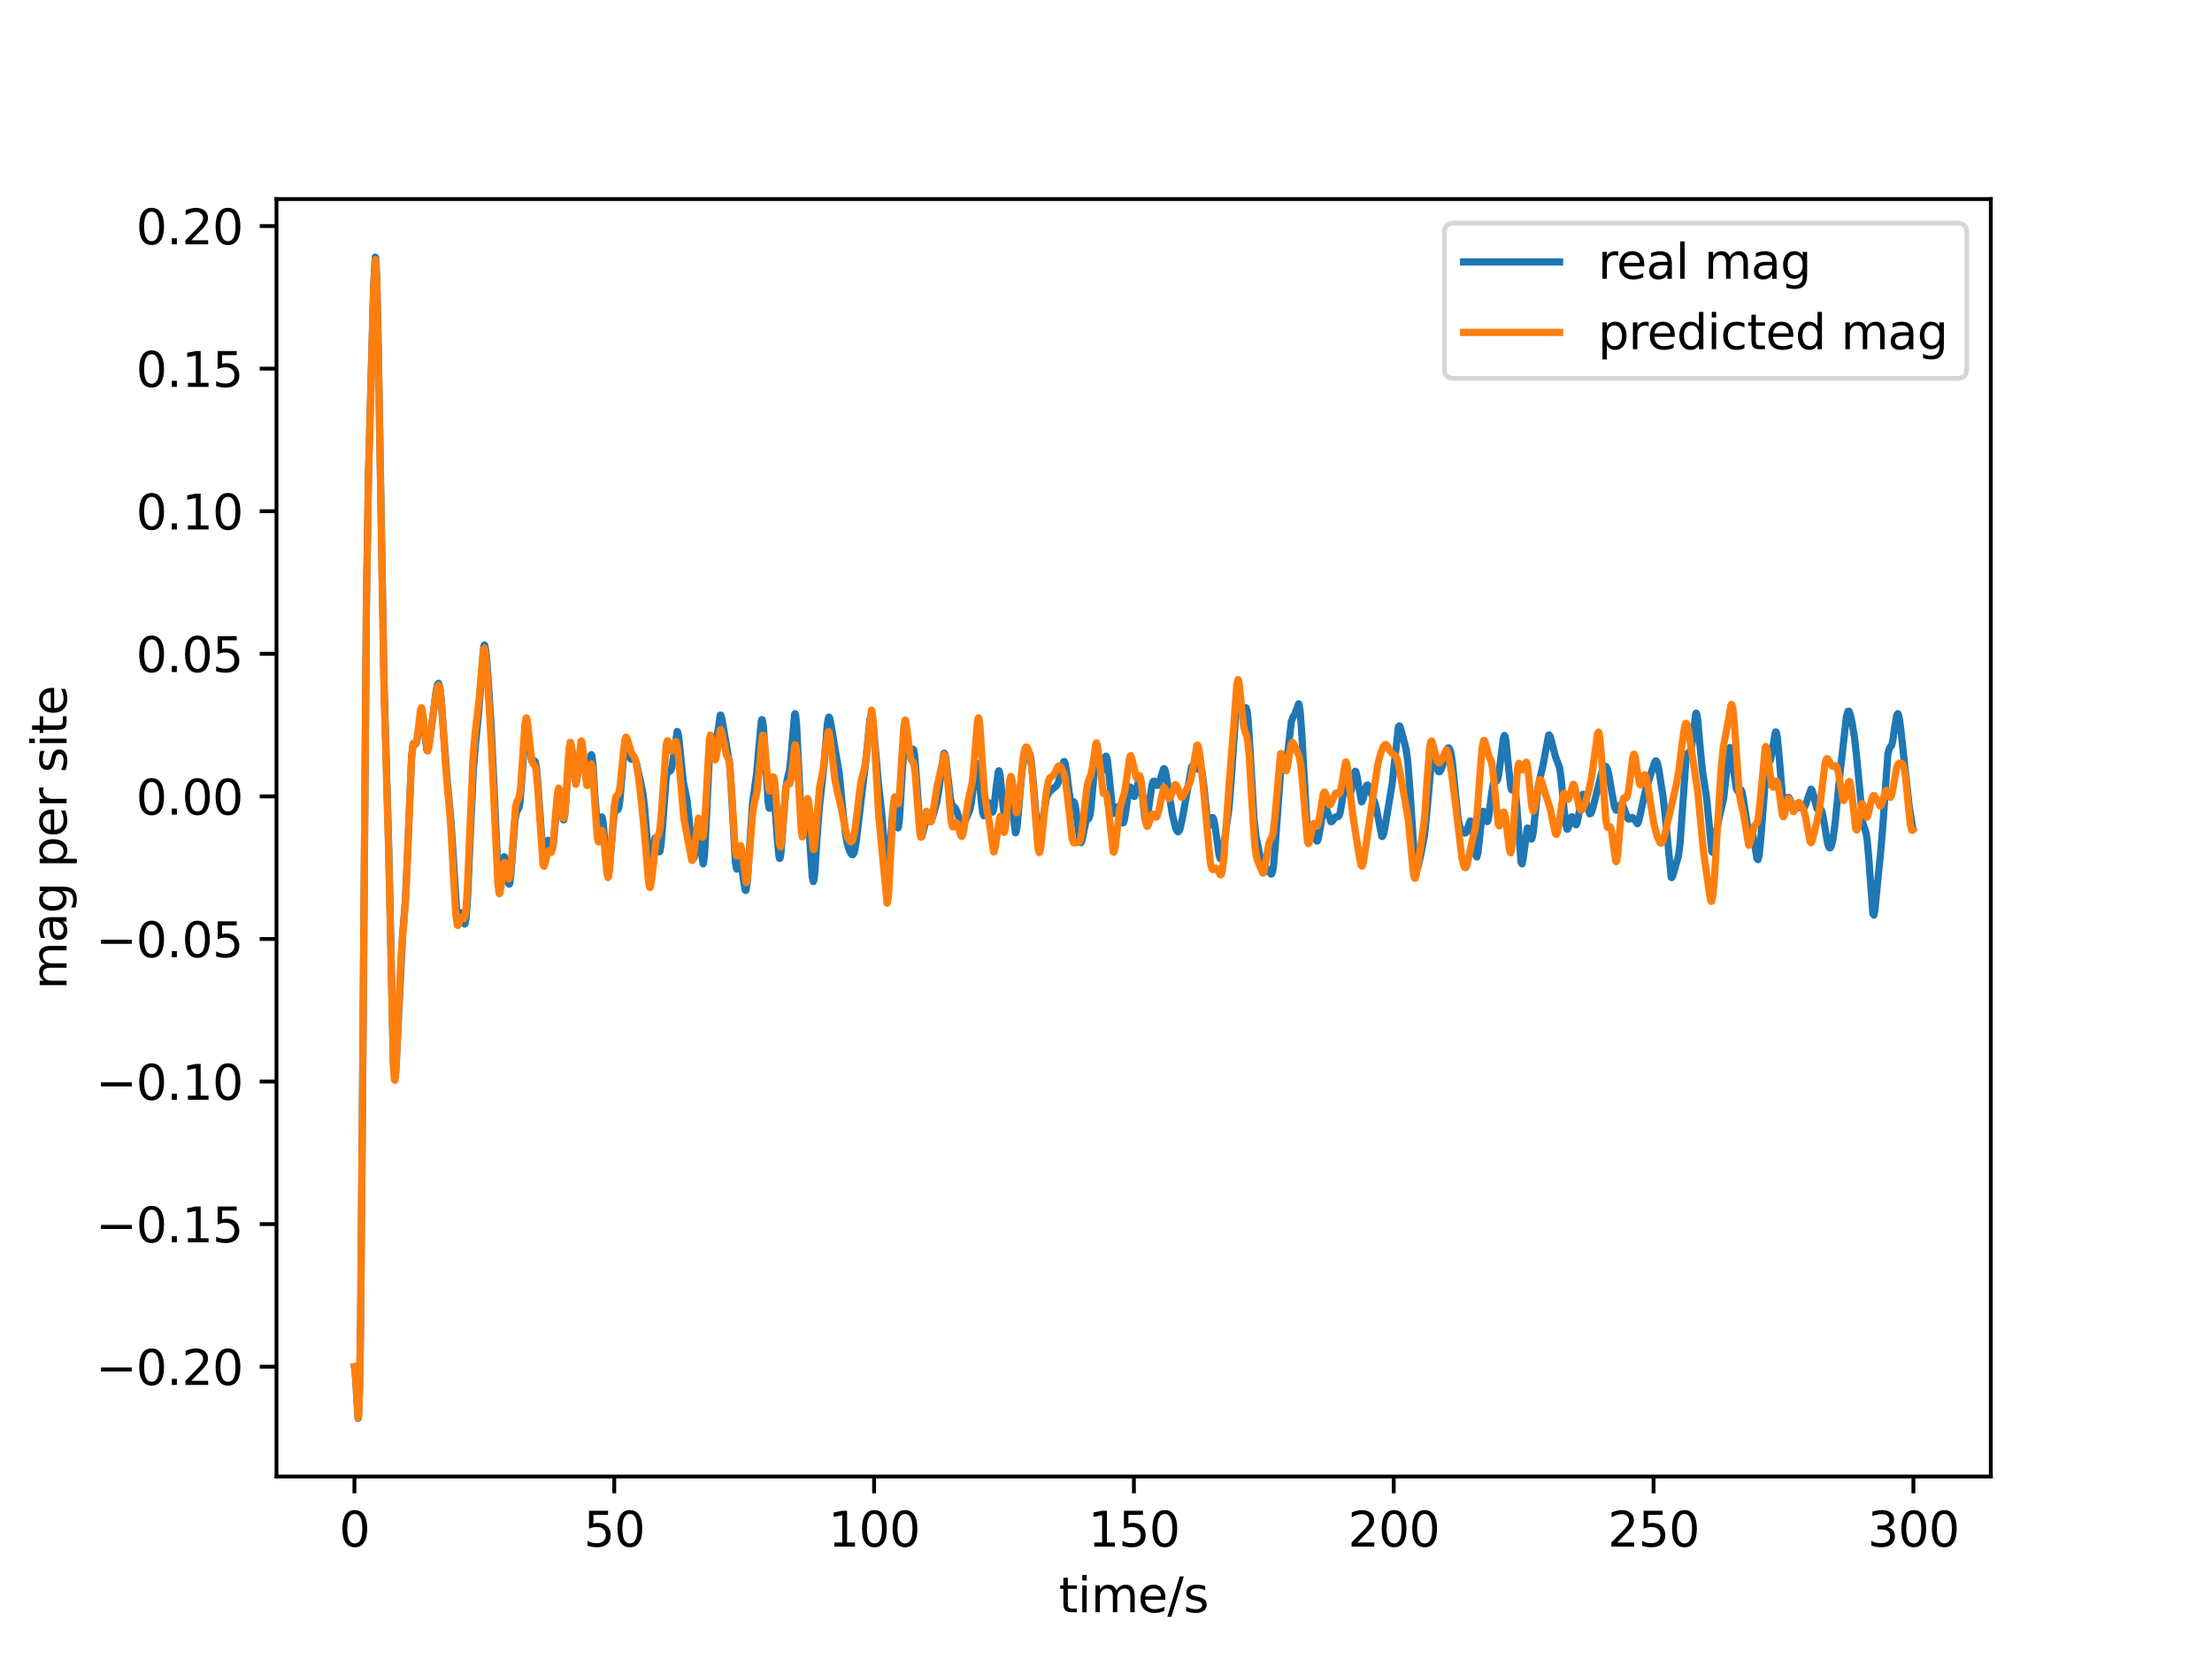 <?xml version="1.0" encoding="utf-8" standalone="no"?>
<!DOCTYPE svg PUBLIC "-//W3C//DTD SVG 1.1//EN"
  "http://www.w3.org/Graphics/SVG/1.1/DTD/svg11.dtd">
<svg xmlns:xlink="http://www.w3.org/1999/xlink" width="460.8pt" height="345.6pt" viewBox="0 0 460.8 345.6" xmlns="http://www.w3.org/2000/svg" version="1.1">
 <defs>
  <style type="text/css">*{stroke-linejoin: round; stroke-linecap: butt}</style>
 </defs>
 <g id="figure_1">
  <g id="patch_1">
   <path d="M 0 345.6 
L 460.8 345.6 
L 460.8 0 
L 0 0 
z
" style="fill: #ffffff"/>
  </g>
  <g id="axes_1">
   <g id="patch_2">
    <path d="M 57.6 307.584 
L 414.72 307.584 
L 414.72 41.472 
L 57.6 41.472 
z
" style="fill: #ffffff"/>
   </g>
   <g id="matplotlib.axis_1">
    <g id="xtick_1">
     <g id="line2d_1">
      <defs>
       <path id="m6808ffbaa9" d="M 0 0 
L 0 3.5 
" style="stroke: #000000; stroke-width: 0.8"/>
      </defs>
      <g>
       <use xlink:href="#m6808ffbaa9" x="73.833" y="307.584" style="stroke: #000000; stroke-width: 0.8"/>
      </g>
     </g>
     <g id="text_1">
      <!-- 0 -->
      <g transform="translate(70.651 322.182) scale(0.1 -0.1)">
       <defs>
        <path id="DejaVuSans-30" d="M 2034 4250 
Q 1547 4250 1301 3770 
Q 1056 3291 1056 2328 
Q 1056 1369 1301 889 
Q 1547 409 2034 409 
Q 2525 409 2770 889 
Q 3016 1369 3016 2328 
Q 3016 3291 2770 3770 
Q 2525 4250 2034 4250 
z
M 2034 4750 
Q 2819 4750 3233 4129 
Q 3647 3509 3647 2328 
Q 3647 1150 3233 529 
Q 2819 -91 2034 -91 
Q 1250 -91 836 529 
Q 422 1150 422 2328 
Q 422 3509 836 4129 
Q 1250 4750 2034 4750 
z
" transform="scale(0.016)"/>
       </defs>
       <use xlink:href="#DejaVuSans-30"/>
      </g>
     </g>
    </g>
    <g id="xtick_2">
     <g id="line2d_2">
      <g>
       <use xlink:href="#m6808ffbaa9" x="127.96" y="307.584" style="stroke: #000000; stroke-width: 0.8"/>
      </g>
     </g>
     <g id="text_2">
      <!-- 50 -->
      <g transform="translate(121.597 322.182) scale(0.1 -0.1)">
       <defs>
        <path id="DejaVuSans-35" d="M 691 4666 
L 3169 4666 
L 3169 4134 
L 1269 4134 
L 1269 2991 
Q 1406 3038 1543 3061 
Q 1681 3084 1819 3084 
Q 2600 3084 3056 2656 
Q 3513 2228 3513 1497 
Q 3513 744 3044 326 
Q 2575 -91 1722 -91 
Q 1428 -91 1123 -41 
Q 819 9 494 109 
L 494 744 
Q 775 591 1075 516 
Q 1375 441 1709 441 
Q 2250 441 2565 725 
Q 2881 1009 2881 1497 
Q 2881 1984 2565 2268 
Q 2250 2553 1709 2553 
Q 1456 2553 1204 2497 
Q 953 2441 691 2322 
L 691 4666 
z
" transform="scale(0.016)"/>
       </defs>
       <use xlink:href="#DejaVuSans-35"/>
       <use xlink:href="#DejaVuSans-30" x="63.623"/>
      </g>
     </g>
    </g>
    <g id="xtick_3">
     <g id="line2d_3">
      <g>
       <use xlink:href="#m6808ffbaa9" x="182.087" y="307.584" style="stroke: #000000; stroke-width: 0.8"/>
      </g>
     </g>
     <g id="text_3">
      <!-- 100 -->
      <g transform="translate(172.543 322.182) scale(0.1 -0.1)">
       <defs>
        <path id="DejaVuSans-31" d="M 794 531 
L 1825 531 
L 1825 4091 
L 703 3866 
L 703 4441 
L 1819 4666 
L 2450 4666 
L 2450 531 
L 3481 531 
L 3481 0 
L 794 0 
L 794 531 
z
" transform="scale(0.016)"/>
       </defs>
       <use xlink:href="#DejaVuSans-31"/>
       <use xlink:href="#DejaVuSans-30" x="63.623"/>
       <use xlink:href="#DejaVuSans-30" x="127.246"/>
      </g>
     </g>
    </g>
    <g id="xtick_4">
     <g id="line2d_4">
      <g>
       <use xlink:href="#m6808ffbaa9" x="236.214" y="307.584" style="stroke: #000000; stroke-width: 0.8"/>
      </g>
     </g>
     <g id="text_4">
      <!-- 150 -->
      <g transform="translate(226.67 322.182) scale(0.1 -0.1)">
       <use xlink:href="#DejaVuSans-31"/>
       <use xlink:href="#DejaVuSans-35" x="63.623"/>
       <use xlink:href="#DejaVuSans-30" x="127.246"/>
      </g>
     </g>
    </g>
    <g id="xtick_5">
     <g id="line2d_5">
      <g>
       <use xlink:href="#m6808ffbaa9" x="290.341" y="307.584" style="stroke: #000000; stroke-width: 0.8"/>
      </g>
     </g>
     <g id="text_5">
      <!-- 200 -->
      <g transform="translate(280.798 322.182) scale(0.1 -0.1)">
       <defs>
        <path id="DejaVuSans-32" d="M 1228 531 
L 3431 531 
L 3431 0 
L 469 0 
L 469 531 
Q 828 903 1448 1529 
Q 2069 2156 2228 2338 
Q 2531 2678 2651 2914 
Q 2772 3150 2772 3378 
Q 2772 3750 2511 3984 
Q 2250 4219 1831 4219 
Q 1534 4219 1204 4116 
Q 875 4013 500 3803 
L 500 4441 
Q 881 4594 1212 4672 
Q 1544 4750 1819 4750 
Q 2544 4750 2975 4387 
Q 3406 4025 3406 3419 
Q 3406 3131 3298 2873 
Q 3191 2616 2906 2266 
Q 2828 2175 2409 1742 
Q 1991 1309 1228 531 
z
" transform="scale(0.016)"/>
       </defs>
       <use xlink:href="#DejaVuSans-32"/>
       <use xlink:href="#DejaVuSans-30" x="63.623"/>
       <use xlink:href="#DejaVuSans-30" x="127.246"/>
      </g>
     </g>
    </g>
    <g id="xtick_6">
     <g id="line2d_6">
      <g>
       <use xlink:href="#m6808ffbaa9" x="344.468" y="307.584" style="stroke: #000000; stroke-width: 0.8"/>
      </g>
     </g>
     <g id="text_6">
      <!-- 250 -->
      <g transform="translate(334.925 322.182) scale(0.1 -0.1)">
       <use xlink:href="#DejaVuSans-32"/>
       <use xlink:href="#DejaVuSans-35" x="63.623"/>
       <use xlink:href="#DejaVuSans-30" x="127.246"/>
      </g>
     </g>
    </g>
    <g id="xtick_7">
     <g id="line2d_7">
      <g>
       <use xlink:href="#m6808ffbaa9" x="398.596" y="307.584" style="stroke: #000000; stroke-width: 0.8"/>
      </g>
     </g>
     <g id="text_7">
      <!-- 300 -->
      <g transform="translate(389.052 322.182) scale(0.1 -0.1)">
       <defs>
        <path id="DejaVuSans-33" d="M 2597 2516 
Q 3050 2419 3304 2112 
Q 3559 1806 3559 1356 
Q 3559 666 3084 287 
Q 2609 -91 1734 -91 
Q 1441 -91 1130 -33 
Q 819 25 488 141 
L 488 750 
Q 750 597 1062 519 
Q 1375 441 1716 441 
Q 2309 441 2620 675 
Q 2931 909 2931 1356 
Q 2931 1769 2642 2001 
Q 2353 2234 1838 2234 
L 1294 2234 
L 1294 2753 
L 1863 2753 
Q 2328 2753 2575 2939 
Q 2822 3125 2822 3475 
Q 2822 3834 2567 4026 
Q 2313 4219 1838 4219 
Q 1578 4219 1281 4162 
Q 984 4106 628 3988 
L 628 4550 
Q 988 4650 1302 4700 
Q 1616 4750 1894 4750 
Q 2613 4750 3031 4423 
Q 3450 4097 3450 3541 
Q 3450 3153 3228 2886 
Q 3006 2619 2597 2516 
z
" transform="scale(0.016)"/>
       </defs>
       <use xlink:href="#DejaVuSans-33"/>
       <use xlink:href="#DejaVuSans-30" x="63.623"/>
       <use xlink:href="#DejaVuSans-30" x="127.246"/>
      </g>
     </g>
    </g>
    <g id="text_8">
     <!-- time/s -->
     <g transform="translate(220.575 335.861) scale(0.1 -0.1)">
      <defs>
       <path id="DejaVuSans-74" d="M 1172 4494 
L 1172 3500 
L 2356 3500 
L 2356 3053 
L 1172 3053 
L 1172 1153 
Q 1172 725 1289 603 
Q 1406 481 1766 481 
L 2356 481 
L 2356 0 
L 1766 0 
Q 1100 0 847 248 
Q 594 497 594 1153 
L 594 3053 
L 172 3053 
L 172 3500 
L 594 3500 
L 594 4494 
L 1172 4494 
z
" transform="scale(0.016)"/>
       <path id="DejaVuSans-69" d="M 603 3500 
L 1178 3500 
L 1178 0 
L 603 0 
L 603 3500 
z
M 603 4863 
L 1178 4863 
L 1178 4134 
L 603 4134 
L 603 4863 
z
" transform="scale(0.016)"/>
       <path id="DejaVuSans-6d" d="M 3328 2828 
Q 3544 3216 3844 3400 
Q 4144 3584 4550 3584 
Q 5097 3584 5394 3201 
Q 5691 2819 5691 2113 
L 5691 0 
L 5113 0 
L 5113 2094 
Q 5113 2597 4934 2840 
Q 4756 3084 4391 3084 
Q 3944 3084 3684 2787 
Q 3425 2491 3425 1978 
L 3425 0 
L 2847 0 
L 2847 2094 
Q 2847 2600 2669 2842 
Q 2491 3084 2119 3084 
Q 1678 3084 1418 2786 
Q 1159 2488 1159 1978 
L 1159 0 
L 581 0 
L 581 3500 
L 1159 3500 
L 1159 2956 
Q 1356 3278 1631 3431 
Q 1906 3584 2284 3584 
Q 2666 3584 2933 3390 
Q 3200 3197 3328 2828 
z
" transform="scale(0.016)"/>
       <path id="DejaVuSans-65" d="M 3597 1894 
L 3597 1613 
L 953 1613 
Q 991 1019 1311 708 
Q 1631 397 2203 397 
Q 2534 397 2845 478 
Q 3156 559 3463 722 
L 3463 178 
Q 3153 47 2828 -22 
Q 2503 -91 2169 -91 
Q 1331 -91 842 396 
Q 353 884 353 1716 
Q 353 2575 817 3079 
Q 1281 3584 2069 3584 
Q 2775 3584 3186 3129 
Q 3597 2675 3597 1894 
z
M 3022 2063 
Q 3016 2534 2758 2815 
Q 2500 3097 2075 3097 
Q 1594 3097 1305 2825 
Q 1016 2553 972 2059 
L 3022 2063 
z
" transform="scale(0.016)"/>
       <path id="DejaVuSans-2f" d="M 1625 4666 
L 2156 4666 
L 531 -594 
L 0 -594 
L 1625 4666 
z
" transform="scale(0.016)"/>
       <path id="DejaVuSans-73" d="M 2834 3397 
L 2834 2853 
Q 2591 2978 2328 3040 
Q 2066 3103 1784 3103 
Q 1356 3103 1142 2972 
Q 928 2841 928 2578 
Q 928 2378 1081 2264 
Q 1234 2150 1697 2047 
L 1894 2003 
Q 2506 1872 2764 1633 
Q 3022 1394 3022 966 
Q 3022 478 2636 193 
Q 2250 -91 1575 -91 
Q 1294 -91 989 -36 
Q 684 19 347 128 
L 347 722 
Q 666 556 975 473 
Q 1284 391 1588 391 
Q 1994 391 2212 530 
Q 2431 669 2431 922 
Q 2431 1156 2273 1281 
Q 2116 1406 1581 1522 
L 1381 1569 
Q 847 1681 609 1914 
Q 372 2147 372 2553 
Q 372 3047 722 3315 
Q 1072 3584 1716 3584 
Q 2034 3584 2315 3537 
Q 2597 3491 2834 3397 
z
" transform="scale(0.016)"/>
      </defs>
      <use xlink:href="#DejaVuSans-74"/>
      <use xlink:href="#DejaVuSans-69" x="39.209"/>
      <use xlink:href="#DejaVuSans-6d" x="66.992"/>
      <use xlink:href="#DejaVuSans-65" x="164.404"/>
      <use xlink:href="#DejaVuSans-2f" x="225.928"/>
      <use xlink:href="#DejaVuSans-73" x="259.619"/>
     </g>
    </g>
   </g>
   <g id="matplotlib.axis_2">
    <g id="ytick_1">
     <g id="line2d_8">
      <defs>
       <path id="m3c65b9a698" d="M 0 0 
L -3.5 0 
" style="stroke: #000000; stroke-width: 0.8"/>
      </defs>
      <g>
       <use xlink:href="#m3c65b9a698" x="57.6" y="284.705" style="stroke: #000000; stroke-width: 0.8"/>
      </g>
     </g>
     <g id="text_9">
      <!-- −0.20 -->
      <g transform="translate(19.955 288.504) scale(0.1 -0.1)">
       <defs>
        <path id="DejaVuSans-2212" d="M 678 2272 
L 4684 2272 
L 4684 1741 
L 678 1741 
L 678 2272 
z
" transform="scale(0.016)"/>
        <path id="DejaVuSans-2e" d="M 684 794 
L 1344 794 
L 1344 0 
L 684 0 
L 684 794 
z
" transform="scale(0.016)"/>
       </defs>
       <use xlink:href="#DejaVuSans-2212"/>
       <use xlink:href="#DejaVuSans-30" x="83.789"/>
       <use xlink:href="#DejaVuSans-2e" x="147.412"/>
       <use xlink:href="#DejaVuSans-32" x="179.199"/>
       <use xlink:href="#DejaVuSans-30" x="242.822"/>
      </g>
     </g>
    </g>
    <g id="ytick_2">
     <g id="line2d_9">
      <g>
       <use xlink:href="#m3c65b9a698" x="57.6" y="255.004" style="stroke: #000000; stroke-width: 0.8"/>
      </g>
     </g>
     <g id="text_10">
      <!-- −0.15 -->
      <g transform="translate(19.955 258.803) scale(0.1 -0.1)">
       <use xlink:href="#DejaVuSans-2212"/>
       <use xlink:href="#DejaVuSans-30" x="83.789"/>
       <use xlink:href="#DejaVuSans-2e" x="147.412"/>
       <use xlink:href="#DejaVuSans-31" x="179.199"/>
       <use xlink:href="#DejaVuSans-35" x="242.822"/>
      </g>
     </g>
    </g>
    <g id="ytick_3">
     <g id="line2d_10">
      <g>
       <use xlink:href="#m3c65b9a698" x="57.6" y="225.303" style="stroke: #000000; stroke-width: 0.8"/>
      </g>
     </g>
     <g id="text_11">
      <!-- −0.10 -->
      <g transform="translate(19.955 229.102) scale(0.1 -0.1)">
       <use xlink:href="#DejaVuSans-2212"/>
       <use xlink:href="#DejaVuSans-30" x="83.789"/>
       <use xlink:href="#DejaVuSans-2e" x="147.412"/>
       <use xlink:href="#DejaVuSans-31" x="179.199"/>
       <use xlink:href="#DejaVuSans-30" x="242.822"/>
      </g>
     </g>
    </g>
    <g id="ytick_4">
     <g id="line2d_11">
      <g>
       <use xlink:href="#m3c65b9a698" x="57.6" y="195.602" style="stroke: #000000; stroke-width: 0.8"/>
      </g>
     </g>
     <g id="text_12">
      <!-- −0.05 -->
      <g transform="translate(19.955 199.401) scale(0.1 -0.1)">
       <use xlink:href="#DejaVuSans-2212"/>
       <use xlink:href="#DejaVuSans-30" x="83.789"/>
       <use xlink:href="#DejaVuSans-2e" x="147.412"/>
       <use xlink:href="#DejaVuSans-30" x="179.199"/>
       <use xlink:href="#DejaVuSans-35" x="242.822"/>
      </g>
     </g>
    </g>
    <g id="ytick_5">
     <g id="line2d_12">
      <g>
       <use xlink:href="#m3c65b9a698" x="57.6" y="165.901" style="stroke: #000000; stroke-width: 0.8"/>
      </g>
     </g>
     <g id="text_13">
      <!-- 0.00 -->
      <g transform="translate(28.334 169.7) scale(0.1 -0.1)">
       <use xlink:href="#DejaVuSans-30"/>
       <use xlink:href="#DejaVuSans-2e" x="63.623"/>
       <use xlink:href="#DejaVuSans-30" x="95.41"/>
       <use xlink:href="#DejaVuSans-30" x="159.033"/>
      </g>
     </g>
    </g>
    <g id="ytick_6">
     <g id="line2d_13">
      <g>
       <use xlink:href="#m3c65b9a698" x="57.6" y="136.2" style="stroke: #000000; stroke-width: 0.8"/>
      </g>
     </g>
     <g id="text_14">
      <!-- 0.05 -->
      <g transform="translate(28.334 139.999) scale(0.1 -0.1)">
       <use xlink:href="#DejaVuSans-30"/>
       <use xlink:href="#DejaVuSans-2e" x="63.623"/>
       <use xlink:href="#DejaVuSans-30" x="95.41"/>
       <use xlink:href="#DejaVuSans-35" x="159.033"/>
      </g>
     </g>
    </g>
    <g id="ytick_7">
     <g id="line2d_14">
      <g>
       <use xlink:href="#m3c65b9a698" x="57.6" y="106.499" style="stroke: #000000; stroke-width: 0.8"/>
      </g>
     </g>
     <g id="text_15">
      <!-- 0.10 -->
      <g transform="translate(28.334 110.298) scale(0.1 -0.1)">
       <use xlink:href="#DejaVuSans-30"/>
       <use xlink:href="#DejaVuSans-2e" x="63.623"/>
       <use xlink:href="#DejaVuSans-31" x="95.41"/>
       <use xlink:href="#DejaVuSans-30" x="159.033"/>
      </g>
     </g>
    </g>
    <g id="ytick_8">
     <g id="line2d_15">
      <g>
       <use xlink:href="#m3c65b9a698" x="57.6" y="76.798" style="stroke: #000000; stroke-width: 0.8"/>
      </g>
     </g>
     <g id="text_16">
      <!-- 0.15 -->
      <g transform="translate(28.334 80.597) scale(0.1 -0.1)">
       <use xlink:href="#DejaVuSans-30"/>
       <use xlink:href="#DejaVuSans-2e" x="63.623"/>
       <use xlink:href="#DejaVuSans-31" x="95.41"/>
       <use xlink:href="#DejaVuSans-35" x="159.033"/>
      </g>
     </g>
    </g>
    <g id="ytick_9">
     <g id="line2d_16">
      <g>
       <use xlink:href="#m3c65b9a698" x="57.6" y="47.097" style="stroke: #000000; stroke-width: 0.8"/>
      </g>
     </g>
     <g id="text_17">
      <!-- 0.20 -->
      <g transform="translate(28.334 50.897) scale(0.1 -0.1)">
       <use xlink:href="#DejaVuSans-30"/>
       <use xlink:href="#DejaVuSans-2e" x="63.623"/>
       <use xlink:href="#DejaVuSans-32" x="95.41"/>
       <use xlink:href="#DejaVuSans-30" x="159.033"/>
      </g>
     </g>
    </g>
    <g id="text_18">
     <!-- mag per site -->
     <g transform="translate(13.875 206.151) rotate(-90) scale(0.1 -0.1)">
      <defs>
       <path id="DejaVuSans-61" d="M 2194 1759 
Q 1497 1759 1228 1600 
Q 959 1441 959 1056 
Q 959 750 1161 570 
Q 1363 391 1709 391 
Q 2188 391 2477 730 
Q 2766 1069 2766 1631 
L 2766 1759 
L 2194 1759 
z
M 3341 1997 
L 3341 0 
L 2766 0 
L 2766 531 
Q 2569 213 2275 61 
Q 1981 -91 1556 -91 
Q 1019 -91 701 211 
Q 384 513 384 1019 
Q 384 1609 779 1909 
Q 1175 2209 1959 2209 
L 2766 2209 
L 2766 2266 
Q 2766 2663 2505 2880 
Q 2244 3097 1772 3097 
Q 1472 3097 1187 3025 
Q 903 2953 641 2809 
L 641 3341 
Q 956 3463 1253 3523 
Q 1550 3584 1831 3584 
Q 2591 3584 2966 3190 
Q 3341 2797 3341 1997 
z
" transform="scale(0.016)"/>
       <path id="DejaVuSans-67" d="M 2906 1791 
Q 2906 2416 2648 2759 
Q 2391 3103 1925 3103 
Q 1463 3103 1205 2759 
Q 947 2416 947 1791 
Q 947 1169 1205 825 
Q 1463 481 1925 481 
Q 2391 481 2648 825 
Q 2906 1169 2906 1791 
z
M 3481 434 
Q 3481 -459 3084 -895 
Q 2688 -1331 1869 -1331 
Q 1566 -1331 1297 -1286 
Q 1028 -1241 775 -1147 
L 775 -588 
Q 1028 -725 1275 -790 
Q 1522 -856 1778 -856 
Q 2344 -856 2625 -561 
Q 2906 -266 2906 331 
L 2906 616 
Q 2728 306 2450 153 
Q 2172 0 1784 0 
Q 1141 0 747 490 
Q 353 981 353 1791 
Q 353 2603 747 3093 
Q 1141 3584 1784 3584 
Q 2172 3584 2450 3431 
Q 2728 3278 2906 2969 
L 2906 3500 
L 3481 3500 
L 3481 434 
z
" transform="scale(0.016)"/>
       <path id="DejaVuSans-20" transform="scale(0.016)"/>
       <path id="DejaVuSans-70" d="M 1159 525 
L 1159 -1331 
L 581 -1331 
L 581 3500 
L 1159 3500 
L 1159 2969 
Q 1341 3281 1617 3432 
Q 1894 3584 2278 3584 
Q 2916 3584 3314 3078 
Q 3713 2572 3713 1747 
Q 3713 922 3314 415 
Q 2916 -91 2278 -91 
Q 1894 -91 1617 61 
Q 1341 213 1159 525 
z
M 3116 1747 
Q 3116 2381 2855 2742 
Q 2594 3103 2138 3103 
Q 1681 3103 1420 2742 
Q 1159 2381 1159 1747 
Q 1159 1113 1420 752 
Q 1681 391 2138 391 
Q 2594 391 2855 752 
Q 3116 1113 3116 1747 
z
" transform="scale(0.016)"/>
       <path id="DejaVuSans-72" d="M 2631 2963 
Q 2534 3019 2420 3045 
Q 2306 3072 2169 3072 
Q 1681 3072 1420 2755 
Q 1159 2438 1159 1844 
L 1159 0 
L 581 0 
L 581 3500 
L 1159 3500 
L 1159 2956 
Q 1341 3275 1631 3429 
Q 1922 3584 2338 3584 
Q 2397 3584 2469 3576 
Q 2541 3569 2628 3553 
L 2631 2963 
z
" transform="scale(0.016)"/>
      </defs>
      <use xlink:href="#DejaVuSans-6d"/>
      <use xlink:href="#DejaVuSans-61" x="97.412"/>
      <use xlink:href="#DejaVuSans-67" x="158.691"/>
      <use xlink:href="#DejaVuSans-20" x="222.168"/>
      <use xlink:href="#DejaVuSans-70" x="253.955"/>
      <use xlink:href="#DejaVuSans-65" x="317.432"/>
      <use xlink:href="#DejaVuSans-72" x="378.955"/>
      <use xlink:href="#DejaVuSans-20" x="420.068"/>
      <use xlink:href="#DejaVuSans-73" x="451.855"/>
      <use xlink:href="#DejaVuSans-69" x="503.955"/>
      <use xlink:href="#DejaVuSans-74" x="531.738"/>
      <use xlink:href="#DejaVuSans-65" x="570.947"/>
     </g>
    </g>
   </g>
   <g id="line2d_17">
    <path d="M 73.833 284.705 
L 73.941 285.145 
L 74.157 288.3 
L 74.591 295.488 
L 74.699 295.099 
L 74.915 289.013 
L 75.132 274.515 
L 75.565 223.005 
L 76.323 126.516 
L 76.756 99.089 
L 77.838 59.462 
L 78.163 53.568 
L 78.271 53.779 
L 78.488 58.048 
L 78.812 73.328 
L 80.003 142.175 
L 80.978 176.583 
L 81.952 221.172 
L 82.168 224.199 
L 82.277 224.362 
L 82.385 223.708 
L 82.601 220.397 
L 83.9 194.289 
L 84.442 187.74 
L 84.875 178.479 
L 85.741 157.526 
L 86.065 154.947 
L 86.282 154.778 
L 86.607 154.982 
L 86.715 154.811 
L 86.931 153.834 
L 87.798 148.188 
L 87.906 148.42 
L 88.122 149.737 
L 88.88 156.09 
L 89.097 156.318 
L 89.313 155.615 
L 89.746 152.515 
L 90.829 144.065 
L 91.153 142.566 
L 91.37 142.35 
L 91.586 142.985 
L 91.911 145.657 
L 92.452 153.34 
L 93.102 161.914 
L 93.968 171.346 
L 95.159 190.05 
L 95.375 190.593 
L 95.592 190.432 
L 95.917 190.111 
L 96.133 190.43 
L 96.783 192.511 
L 96.891 192.368 
L 97.107 191.11 
L 97.432 186.54 
L 97.973 173.947 
L 98.623 160.167 
L 99.056 155.066 
L 99.705 148.584 
L 100.788 134.611 
L 100.896 134.368 
L 101.005 134.478 
L 101.221 135.676 
L 101.546 139.3 
L 102.304 151.012 
L 102.845 162.365 
L 103.711 181.357 
L 103.927 183.166 
L 104.036 183.435 
L 104.144 183.323 
L 104.36 182.22 
L 104.902 178.638 
L 105.01 178.456 
L 105.118 178.559 
L 105.335 179.561 
L 105.984 184.1 
L 106.093 184.195 
L 106.201 183.94 
L 106.417 182.376 
L 106.85 176.377 
L 107.283 170.842 
L 107.608 169.102 
L 108.149 168.19 
L 108.366 166.749 
L 108.691 162.489 
L 109.448 151.329 
L 109.665 150.729 
L 109.773 151.002 
L 109.99 152.441 
L 110.747 158.47 
L 110.964 158.768 
L 111.397 158.533 
L 111.505 158.694 
L 111.722 159.693 
L 112.046 163.183 
L 113.021 177.022 
L 113.237 177.702 
L 113.346 177.627 
L 113.562 176.91 
L 113.995 175.176 
L 114.212 175.037 
L 114.428 175.502 
L 114.861 176.822 
L 114.969 176.863 
L 115.078 176.676 
L 115.294 175.523 
L 115.619 172.045 
L 116.16 165.787 
L 116.377 164.91 
L 116.485 164.987 
L 116.701 166.065 
L 117.351 170.793 
L 117.459 170.789 
L 117.676 169.572 
L 118 165.116 
L 118.65 155.61 
L 118.867 154.938 
L 118.975 155.212 
L 119.191 156.747 
L 119.841 162.588 
L 119.949 162.821 
L 120.057 162.724 
L 120.274 161.63 
L 121.032 156.041 
L 121.14 156.057 
L 121.356 156.996 
L 122.222 162.911 
L 122.331 162.674 
L 122.547 161.383 
L 123.088 157.347 
L 123.197 157.209 
L 123.305 157.467 
L 123.521 159.207 
L 123.954 165.996 
L 124.387 171.697 
L 124.604 172.554 
L 124.712 172.477 
L 124.929 171.655 
L 125.254 170.276 
L 125.362 170.169 
L 125.47 170.354 
L 125.687 171.673 
L 126.12 177.016 
L 126.553 181.448 
L 126.661 181.801 
L 126.769 181.774 
L 126.986 180.615 
L 127.419 175.35 
L 127.852 170.276 
L 128.176 168.69 
L 128.393 168.586 
L 128.718 168.675 
L 128.934 168.1 
L 129.151 166.615 
L 129.584 161.366 
L 130.017 156.336 
L 130.233 155.119 
L 130.45 154.933 
L 130.666 155.526 
L 131.316 157.953 
L 131.532 158.166 
L 131.857 158.09 
L 132.074 158.076 
L 132.29 158.291 
L 132.615 159.168 
L 133.373 162.541 
L 133.914 165.199 
L 134.239 167.779 
L 134.78 174.508 
L 135.213 179.248 
L 135.429 180.11 
L 135.538 180.064 
L 135.754 179.134 
L 136.404 174.75 
L 136.512 174.556 
L 136.62 174.609 
L 136.837 175.331 
L 137.27 177.317 
L 137.378 177.449 
L 137.486 177.303 
L 137.703 176.071 
L 138.028 172.128 
L 138.785 161.939 
L 139.11 160.523 
L 139.327 160.462 
L 139.651 160.592 
L 139.868 160.191 
L 140.084 159.125 
L 141.059 152.376 
L 141.167 152.454 
L 141.383 153.434 
L 141.816 157.719 
L 142.358 162.921 
L 142.791 165.014 
L 143.115 166.664 
L 143.44 169.561 
L 144.306 178.561 
L 144.415 178.82 
L 144.523 178.784 
L 144.739 177.951 
L 145.389 174.377 
L 145.497 174.393 
L 145.714 175.235 
L 146.471 179.965 
L 146.58 179.622 
L 146.796 177.539 
L 147.121 171.358 
L 147.77 157.566 
L 148.095 154.873 
L 148.203 154.706 
L 148.312 154.801 
L 148.853 156.01 
L 148.961 155.855 
L 149.178 154.877 
L 150.044 148.971 
L 150.152 148.972 
L 150.369 149.665 
L 151.992 159.141 
L 152.317 164.044 
L 153.183 179.461 
L 153.4 180.859 
L 153.508 181.063 
L 153.616 181.001 
L 154.266 179.569 
L 154.482 180.29 
L 154.915 183.584 
L 155.24 185.43 
L 155.348 185.515 
L 155.456 185.253 
L 155.673 183.657 
L 156.106 177.197 
L 156.755 167.463 
L 157.189 164.199 
L 157.622 161.126 
L 158.055 156.061 
L 158.596 150.244 
L 158.704 149.897 
L 158.812 149.965 
L 159.029 151.41 
L 159.354 156.332 
L 160.003 167.07 
L 160.22 168.316 
L 160.328 168.387 
L 160.544 167.71 
L 160.977 165.789 
L 161.086 165.763 
L 161.194 166.054 
L 161.41 167.64 
L 161.952 175.145 
L 162.276 178.43 
L 162.385 178.815 
L 162.493 178.78 
L 162.709 177.482 
L 163.034 173.206 
L 163.684 164.234 
L 164.009 162.291 
L 164.442 160.578 
L 164.766 157.744 
L 165.524 148.868 
L 165.632 148.663 
L 165.741 148.971 
L 165.957 151.165 
L 166.39 160.21 
L 166.931 170.756 
L 167.148 172.28 
L 167.256 172.395 
L 167.473 171.638 
L 168.014 168.858 
L 168.122 168.967 
L 168.339 170.307 
L 168.663 174.749 
L 169.205 182.692 
L 169.421 183.661 
L 169.53 183.443 
L 169.746 181.694 
L 170.287 173.286 
L 170.72 167.908 
L 171.695 159.091 
L 172.344 150.806 
L 172.561 149.569 
L 172.669 149.376 
L 172.777 149.446 
L 172.994 150.232 
L 174.834 161.148 
L 175.592 168.942 
L 176.133 173.744 
L 176.566 176.039 
L 176.999 177.331 
L 177.432 178.017 
L 177.649 178.054 
L 177.865 177.754 
L 178.082 177.016 
L 178.406 175.008 
L 180.463 157.668 
L 181.221 149.893 
L 181.437 149.059 
L 181.546 149.045 
L 181.762 149.857 
L 182.087 152.873 
L 183.061 163.902 
L 183.711 169.712 
L 184.793 183.223 
L 184.902 183.105 
L 185.118 181.503 
L 185.551 174.681 
L 185.984 168.873 
L 186.201 168.109 
L 186.309 168.307 
L 186.525 169.548 
L 186.958 172.361 
L 187.067 172.483 
L 187.175 172.214 
L 187.391 170.423 
L 187.824 163.076 
L 188.366 154.793 
L 188.582 153.784 
L 188.691 153.808 
L 188.907 154.622 
L 189.448 157.257 
L 189.557 157.368 
L 189.665 157.298 
L 190.206 156.083 
L 190.314 156.191 
L 190.531 157.273 
L 190.856 161.188 
L 191.722 173.61 
L 191.938 174.305 
L 192.046 174.232 
L 192.263 173.502 
L 192.912 170.886 
L 193.129 170.748 
L 193.454 171.01 
L 193.778 171.148 
L 193.995 170.921 
L 194.32 170.111 
L 195.186 166.967 
L 195.619 164.322 
L 196.593 157.057 
L 196.701 156.914 
L 196.81 157.011 
L 197.026 157.904 
L 197.459 161.684 
L 198 166.376 
L 198.325 167.679 
L 198.65 168.063 
L 198.975 168.3 
L 199.299 168.978 
L 200.382 172.175 
L 200.598 172.046 
L 200.923 171.351 
L 201.681 169.561 
L 202.006 168.812 
L 202.331 167.365 
L 202.764 163.861 
L 203.305 159.474 
L 203.521 159.044 
L 203.63 159.263 
L 203.846 160.556 
L 204.387 166.55 
L 204.712 169.293 
L 204.929 169.94 
L 205.037 169.902 
L 205.253 169.283 
L 205.795 167.277 
L 205.903 167.201 
L 206.011 167.283 
L 206.228 167.836 
L 206.661 169.144 
L 206.769 169.178 
L 206.877 169.005 
L 207.094 167.985 
L 207.527 163.989 
L 207.96 160.757 
L 208.068 160.565 
L 208.176 160.692 
L 208.393 161.87 
L 208.934 167.73 
L 209.259 170.1 
L 209.367 170.329 
L 209.475 170.26 
L 209.692 169.359 
L 210.233 166.053 
L 210.341 165.851 
L 210.45 165.928 
L 210.666 166.92 
L 211.532 173.487 
L 211.64 173.407 
L 211.857 172.288 
L 212.182 168.768 
L 212.939 160.156 
L 213.264 158.455 
L 213.697 157.378 
L 214.13 156.727 
L 214.347 156.699 
L 214.563 157.136 
L 214.78 158.239 
L 215.105 161.317 
L 216.187 174.182 
L 216.404 174.652 
L 216.512 174.512 
L 216.728 173.621 
L 218.027 166.082 
L 218.46 165.193 
L 219.002 164.598 
L 220.084 163.695 
L 220.409 163.142 
L 220.734 162.145 
L 221.6 158.657 
L 221.708 158.632 
L 221.925 159.158 
L 222.249 161.276 
L 222.899 166.303 
L 223.115 166.978 
L 223.332 167.1 
L 223.657 167 
L 223.873 167.353 
L 224.09 168.361 
L 224.523 171.975 
L 224.956 175.11 
L 225.172 175.537 
L 225.28 175.415 
L 225.497 174.617 
L 226.255 170.958 
L 226.471 170.702 
L 226.796 170.525 
L 227.013 169.966 
L 227.229 168.674 
L 227.662 163.923 
L 228.203 158.08 
L 228.42 157.279 
L 228.528 157.291 
L 228.745 157.979 
L 229.394 160.773 
L 229.502 160.754 
L 229.719 160.172 
L 230.368 157.512 
L 230.477 157.551 
L 230.693 158.376 
L 231.018 161.283 
L 231.776 168.809 
L 231.992 169.448 
L 232.1 169.472 
L 232.317 169.109 
L 232.75 168.112 
L 232.858 168.062 
L 233.075 168.354 
L 233.4 169.609 
L 233.833 171.29 
L 233.941 171.419 
L 234.049 171.365 
L 234.266 170.678 
L 234.59 168.453 
L 235.132 164.535 
L 235.348 163.953 
L 235.456 163.943 
L 235.673 164.383 
L 236.214 165.929 
L 236.322 165.92 
L 236.539 165.385 
L 237.405 161.753 
L 237.621 162.529 
L 237.946 165.315 
L 238.487 170.413 
L 238.704 171.19 
L 238.812 171.185 
L 239.029 170.441 
L 239.462 167.113 
L 240.003 163.395 
L 240.22 162.799 
L 240.436 162.71 
L 240.653 162.962 
L 241.086 163.607 
L 241.302 163.589 
L 241.519 163.19 
L 241.952 161.518 
L 242.385 160.17 
L 242.493 160.115 
L 242.601 160.209 
L 242.818 160.841 
L 243.251 163.422 
L 244.225 169.678 
L 244.874 172.382 
L 245.199 173.131 
L 245.416 173.283 
L 245.632 173.103 
L 245.849 172.573 
L 246.282 170.601 
L 248.23 159.769 
L 248.555 159.324 
L 248.772 159.422 
L 249.529 160.233 
L 250.179 160.091 
L 250.395 160.747 
L 250.72 163.107 
L 251.586 171.546 
L 251.803 172.054 
L 251.911 171.994 
L 252.128 171.459 
L 252.561 170.322 
L 252.669 170.317 
L 252.885 170.82 
L 253.21 172.739 
L 253.968 178.234 
L 254.184 178.848 
L 254.293 178.897 
L 254.509 178.489 
L 254.834 176.863 
L 256.025 168.32 
L 256.458 162.982 
L 257.648 145.255 
L 257.865 144.829 
L 258.081 145.406 
L 258.731 148.349 
L 258.948 148.427 
L 259.272 147.75 
L 259.489 147.4 
L 259.597 147.451 
L 259.814 148.272 
L 260.03 150.237 
L 260.463 157.193 
L 261.221 170.419 
L 261.654 174.258 
L 262.953 180.675 
L 263.278 181.572 
L 263.494 181.615 
L 264.144 181.115 
L 264.36 181.379 
L 264.793 182.083 
L 264.902 182.059 
L 265.118 181.472 
L 265.335 179.995 
L 265.659 176.091 
L 266.742 161.18 
L 266.958 160.304 
L 267.175 160.159 
L 267.608 160.376 
L 267.824 159.845 
L 268.149 157.665 
L 269.015 150.282 
L 269.34 149.431 
L 269.773 148.674 
L 270.531 146.603 
L 270.639 146.846 
L 270.855 148.242 
L 271.18 152.728 
L 272.263 171.745 
L 272.588 173.303 
L 272.804 173.353 
L 273.345 172.901 
L 273.562 173.218 
L 274.32 175.215 
L 274.428 175.176 
L 274.644 174.644 
L 274.969 172.863 
L 275.727 168.342 
L 275.943 167.968 
L 276.052 167.982 
L 276.268 168.357 
L 277.243 171.179 
L 277.459 171.166 
L 277.784 170.734 
L 278.217 170.183 
L 278.542 170.142 
L 278.758 170.126 
L 278.975 169.867 
L 279.191 169.172 
L 279.516 167.243 
L 280.165 163.283 
L 280.382 163.084 
L 280.598 163.548 
L 281.14 165.3 
L 281.248 165.333 
L 281.464 164.851 
L 281.789 163.051 
L 282.222 160.818 
L 282.33 160.662 
L 282.439 160.731 
L 282.655 161.525 
L 283.63 167.04 
L 283.738 166.985 
L 283.954 166.412 
L 284.712 163.593 
L 284.929 163.535 
L 285.145 163.871 
L 286.444 167.335 
L 286.769 168.669 
L 287.851 174.226 
L 287.96 174.26 
L 288.176 173.871 
L 288.501 172.418 
L 290.016 163.252 
L 291.316 151.415 
L 291.532 151.214 
L 291.749 151.603 
L 292.398 154.032 
L 292.939 156.179 
L 293.264 158.597 
L 293.697 164.306 
L 294.671 179.002 
L 294.996 180.794 
L 295.213 180.935 
L 295.429 180.452 
L 295.97 178.073 
L 296.728 174.176 
L 297.161 170.109 
L 298.136 159.288 
L 298.352 158.442 
L 298.569 158.314 
L 298.785 158.687 
L 299.651 160.727 
L 299.868 160.781 
L 300.084 160.576 
L 300.409 159.782 
L 301.6 155.834 
L 301.816 155.795 
L 302.033 156.119 
L 302.249 156.868 
L 302.574 158.912 
L 303.115 164.445 
L 303.765 170.648 
L 304.09 172.132 
L 304.414 172.788 
L 305.064 173.526 
L 305.28 173.546 
L 305.497 173.251 
L 305.822 172.232 
L 306.255 171.025 
L 306.363 171.039 
L 306.579 171.662 
L 306.904 173.978 
L 307.445 178.206 
L 307.662 178.542 
L 307.878 177.711 
L 308.203 174.75 
L 308.744 169.675 
L 308.961 168.997 
L 309.069 169.015 
L 309.286 169.59 
L 309.719 171.094 
L 309.827 171.164 
L 309.935 171.025 
L 310.152 170.099 
L 310.693 165.615 
L 311.018 163.534 
L 311.234 162.91 
L 311.451 162.762 
L 311.776 162.725 
L 311.992 162.331 
L 312.209 161.395 
L 312.642 158.011 
L 313.183 153.739 
L 313.399 153.206 
L 313.508 153.33 
L 313.724 154.385 
L 314.157 158.834 
L 314.698 163.888 
L 314.915 164.554 
L 315.132 164.542 
L 315.456 164.354 
L 315.565 164.55 
L 315.781 165.697 
L 316.106 169.491 
L 316.864 179.613 
L 317.08 179.967 
L 317.297 178.895 
L 318.163 172.482 
L 318.271 172.508 
L 318.487 173.12 
L 318.92 174.713 
L 319.029 174.795 
L 319.137 174.659 
L 319.353 173.692 
L 319.786 169.675 
L 320.436 163.78 
L 320.869 161.826 
L 321.41 159.566 
L 322.601 153.135 
L 322.709 153.09 
L 322.926 153.391 
L 323.251 154.557 
L 324.008 157.571 
L 324.874 159.836 
L 325.199 161.982 
L 325.74 167.713 
L 326.173 171.742 
L 326.39 172.642 
L 326.498 172.755 
L 326.606 172.664 
L 326.823 172.019 
L 327.364 170.184 
L 327.472 170.131 
L 327.689 170.424 
L 328.23 171.795 
L 328.339 171.817 
L 328.555 171.378 
L 328.88 169.641 
L 329.529 165.822 
L 329.746 165.461 
L 329.854 165.506 
L 330.071 165.98 
L 331.153 169.535 
L 331.37 169.467 
L 331.586 169.073 
L 332.019 167.573 
L 333.643 160.992 
L 334.076 159.914 
L 334.401 159.608 
L 334.617 159.739 
L 334.834 160.177 
L 335.159 161.419 
L 335.7 164.648 
L 336.349 168.16 
L 336.674 168.782 
L 336.891 168.726 
L 337.215 168.217 
L 337.648 167.581 
L 337.865 167.562 
L 338.081 167.812 
L 338.406 168.619 
L 339.056 170.429 
L 339.272 170.641 
L 339.489 170.606 
L 340.03 170.287 
L 340.246 170.446 
L 341.113 171.599 
L 341.329 171.192 
L 341.654 169.885 
L 342.736 164.874 
L 344.685 158.813 
L 344.901 158.511 
L 345.01 158.514 
L 345.226 158.873 
L 345.551 160.244 
L 346.417 165.814 
L 346.85 169.532 
L 348.149 182.751 
L 348.257 182.816 
L 348.474 182.432 
L 349.665 178.257 
L 349.989 175.683 
L 350.422 169.633 
L 351.18 158.679 
L 351.505 156.991 
L 351.721 156.81 
L 352.046 156.799 
L 352.263 156.251 
L 352.587 154.061 
L 353.237 148.754 
L 353.345 148.558 
L 353.454 148.693 
L 353.67 149.939 
L 354.103 155.007 
L 354.644 160.553 
L 355.51 166.153 
L 356.593 177.389 
L 356.701 177.522 
L 356.809 177.427 
L 357.026 176.688 
L 357.567 173.367 
L 358.108 170.441 
L 359.083 166.276 
L 359.516 162.233 
L 360.165 156.233 
L 360.382 155.707 
L 360.49 155.828 
L 360.707 156.769 
L 361.248 161.281 
L 361.681 164.104 
L 361.897 164.681 
L 362.114 164.768 
L 362.655 164.487 
L 362.872 164.909 
L 363.196 166.545 
L 364.062 172.309 
L 364.387 172.897 
L 364.82 173.034 
L 365.037 173.478 
L 365.361 175.02 
L 366.011 178.864 
L 366.228 179.072 
L 366.444 178.272 
L 366.769 175.149 
L 367.96 159.96 
L 368.284 158.991 
L 368.717 158.547 
L 368.934 157.886 
L 369.259 155.991 
L 369.8 152.669 
L 369.908 152.461 
L 370.016 152.513 
L 370.233 153.458 
L 370.558 156.789 
L 371.424 167.033 
L 371.64 167.755 
L 371.748 167.791 
L 371.965 167.406 
L 372.506 166.115 
L 372.615 166.104 
L 372.831 166.407 
L 373.697 168.526 
L 373.914 168.546 
L 374.888 168.105 
L 375.646 168.411 
L 375.862 168.218 
L 376.187 167.506 
L 377.269 164.389 
L 377.486 164.627 
L 377.811 165.732 
L 378.46 168.327 
L 378.677 168.632 
L 378.893 168.638 
L 379.218 168.535 
L 379.435 168.753 
L 379.651 169.397 
L 380.084 171.868 
L 380.734 175.747 
L 381.058 176.587 
L 381.275 176.632 
L 381.491 176.272 
L 381.816 174.967 
L 382.249 171.839 
L 383.332 160.943 
L 384.631 149.361 
L 384.955 148.198 
L 385.172 148.159 
L 385.389 148.627 
L 385.822 150.529 
L 386.363 153.931 
L 386.796 157.924 
L 388.095 171.617 
L 388.528 172.838 
L 388.744 173.549 
L 388.961 174.905 
L 389.286 178.611 
L 390.152 190.295 
L 390.368 190.636 
L 390.585 189.572 
L 391.018 185.026 
L 391.776 177.474 
L 392.209 172.308 
L 393.291 156.962 
L 393.616 155.847 
L 394.049 155.302 
L 394.265 154.498 
L 394.698 151.557 
L 395.131 148.977 
L 395.348 148.663 
L 395.456 148.813 
L 395.673 149.697 
L 395.997 152.183 
L 397.73 168.076 
L 398.487 172.602 
L 398.487 172.602 
" clip-path="url(#pfffae7e117)" style="fill: none; stroke: #1f77b4; stroke-width: 1.5; stroke-linecap: square"/>
   </g>
   <g id="line2d_18">
    <path d="M 73.833 284.705 
L 73.941 285.143 
L 74.157 288.283 
L 74.591 295.401 
L 74.699 294.984 
L 74.915 288.827 
L 75.132 274.242 
L 75.565 222.568 
L 76.323 126.158 
L 76.756 99.027 
L 77.838 59.947 
L 78.163 54.063 
L 78.271 54.288 
L 78.488 58.625 
L 78.812 74.137 
L 80.003 144.072 
L 80.978 177.948 
L 81.952 222.043 
L 82.168 224.952 
L 82.277 225.05 
L 82.493 222.9 
L 82.926 212.9 
L 83.576 198.617 
L 84.117 192.282 
L 84.55 186.135 
L 84.983 175.899 
L 85.741 157.802 
L 86.065 155.092 
L 86.282 154.818 
L 86.607 154.859 
L 86.823 154.192 
L 87.148 151.675 
L 87.581 147.949 
L 87.798 147.415 
L 87.906 147.65 
L 88.122 149.052 
L 88.988 156.419 
L 89.097 156.445 
L 89.313 155.755 
L 89.746 152.56 
L 90.72 145.166 
L 91.153 143.042 
L 91.37 142.759 
L 91.478 142.909 
L 91.695 143.891 
L 92.019 147.09 
L 92.777 158.782 
L 93.318 165.337 
L 93.86 171.442 
L 94.401 181.314 
L 94.942 190.629 
L 95.267 192.724 
L 95.375 192.799 
L 95.592 192.347 
L 96.025 191.064 
L 96.241 190.993 
L 96.674 191.365 
L 96.783 191.197 
L 96.999 190.07 
L 97.324 185.846 
L 97.757 176.013 
L 98.515 158.192 
L 98.948 152.828 
L 99.814 145.601 
L 100.68 135.404 
L 100.896 134.988 
L 101.113 135.991 
L 101.438 139.703 
L 102.304 154.198 
L 102.953 168.038 
L 103.711 184.066 
L 103.927 185.897 
L 104.036 186.17 
L 104.144 186.044 
L 104.36 184.832 
L 105.01 179.851 
L 105.118 179.646 
L 105.226 179.708 
L 105.443 180.508 
L 105.984 183.079 
L 106.093 183.041 
L 106.309 181.996 
L 106.634 178.194 
L 107.392 168.128 
L 107.716 166.811 
L 108.041 166.39 
L 108.258 165.555 
L 108.474 163.718 
L 108.907 157.253 
L 109.34 150.974 
L 109.557 149.616 
L 109.665 149.531 
L 109.773 149.825 
L 109.99 151.35 
L 110.747 158.339 
L 110.964 159.006 
L 111.505 159.655 
L 111.722 160.844 
L 112.046 164.59 
L 113.129 180.193 
L 113.346 180.473 
L 113.562 179.799 
L 114.103 177.427 
L 114.32 177.211 
L 114.645 177.532 
L 114.861 177.557 
L 115.078 176.896 
L 115.294 175.295 
L 115.727 169.848 
L 116.16 164.962 
L 116.377 164.176 
L 116.485 164.311 
L 116.701 165.508 
L 117.351 170.459 
L 117.459 170.46 
L 117.676 169.22 
L 118 164.666 
L 118.542 156.044 
L 118.758 154.66 
L 118.867 154.634 
L 119.083 155.805 
L 119.949 163.404 
L 120.057 163.179 
L 120.274 161.677 
L 121.032 154.407 
L 121.14 154.352 
L 121.248 154.681 
L 121.465 156.351 
L 122.222 163.582 
L 122.331 163.655 
L 122.547 162.864 
L 123.197 159.129 
L 123.305 159.36 
L 123.521 161.048 
L 123.954 167.982 
L 124.387 174.218 
L 124.604 175.352 
L 124.712 175.38 
L 124.929 174.668 
L 125.362 172.953 
L 125.47 173.006 
L 125.687 174.022 
L 126.011 177.404 
L 126.444 182.04 
L 126.661 182.822 
L 126.769 182.643 
L 126.986 181.147 
L 127.419 175.022 
L 127.96 167.762 
L 128.285 165.996 
L 128.501 165.692 
L 128.718 165.551 
L 128.934 165.074 
L 129.151 163.921 
L 129.584 159.629 
L 130.125 154.413 
L 130.341 153.625 
L 130.45 153.56 
L 130.666 153.958 
L 131.641 157.025 
L 132.182 157.747 
L 132.507 158.821 
L 132.94 161.412 
L 133.697 167.777 
L 134.347 174.769 
L 135.105 183.796 
L 135.321 184.841 
L 135.429 184.895 
L 135.538 184.627 
L 135.754 183.223 
L 136.728 174.699 
L 137.053 174.114 
L 137.27 173.629 
L 137.486 172.463 
L 137.811 168.897 
L 138.785 155.125 
L 139.002 154.332 
L 139.11 154.326 
L 139.327 154.854 
L 139.76 156.321 
L 139.976 156.452 
L 140.193 156.025 
L 140.734 154.463 
L 140.842 154.503 
L 141.059 155.282 
L 141.383 158.253 
L 142.466 170.571 
L 143.657 176.874 
L 144.09 179.173 
L 144.198 179.252 
L 144.306 179.066 
L 144.523 177.912 
L 145.497 170.421 
L 145.605 170.571 
L 145.822 171.573 
L 146.255 174.198 
L 146.363 174.419 
L 146.471 174.294 
L 146.688 172.824 
L 147.013 167.702 
L 147.77 154.089 
L 147.987 153.113 
L 148.095 153.242 
L 148.312 154.417 
L 148.853 158.143 
L 148.961 158.325 
L 149.069 158.216 
L 149.286 157.199 
L 150.044 152.033 
L 150.152 151.975 
L 150.369 152.57 
L 151.343 157.358 
L 151.668 157.797 
L 151.884 158.625 
L 152.101 160.392 
L 152.425 165.016 
L 153.183 177.086 
L 153.4 178.264 
L 153.508 178.356 
L 153.724 177.809 
L 154.157 176.171 
L 154.266 176.128 
L 154.374 176.336 
L 154.59 177.509 
L 155.456 183.873 
L 155.565 183.685 
L 155.781 182.299 
L 156.214 176.669 
L 156.755 169.751 
L 157.08 167.643 
L 157.73 164.71 
L 158.055 161.548 
L 158.812 153.402 
L 158.921 153.127 
L 159.029 153.222 
L 159.245 154.498 
L 159.678 159.858 
L 160.111 164.273 
L 160.328 164.776 
L 160.436 164.586 
L 160.761 162.998 
L 161.086 161.815 
L 161.194 161.912 
L 161.41 163.116 
L 161.735 167.197 
L 162.385 175.901 
L 162.601 176.43 
L 162.818 175.321 
L 163.142 171.405 
L 163.684 164.644 
L 163.9 163.454 
L 164.117 163.169 
L 164.442 163.312 
L 164.55 163.192 
L 164.766 162.342 
L 165.091 159.506 
L 165.524 155.526 
L 165.632 155.155 
L 165.741 155.2 
L 165.957 156.664 
L 166.282 161.859 
L 166.931 173.24 
L 167.148 174.344 
L 167.256 174.214 
L 167.473 172.815 
L 168.122 166.608 
L 168.23 166.349 
L 168.339 166.478 
L 168.555 167.864 
L 169.421 176.971 
L 169.53 176.98 
L 169.746 175.803 
L 170.179 170.298 
L 170.72 164.112 
L 171.153 161.891 
L 171.478 160.163 
L 172.019 155.41 
L 172.452 152.587 
L 172.561 152.42 
L 172.669 152.508 
L 172.885 153.408 
L 173.318 157.137 
L 173.968 162.719 
L 174.509 165.245 
L 175.159 167.967 
L 176.35 173.838 
L 176.783 174.902 
L 177.107 175.307 
L 177.324 175.346 
L 177.54 175.126 
L 177.757 174.572 
L 178.082 173.007 
L 178.623 168.668 
L 179.272 163.384 
L 179.705 161.466 
L 180.138 159.819 
L 180.463 157.517 
L 181.546 147.923 
L 181.654 148.179 
L 181.87 149.866 
L 182.195 154.908 
L 183.061 170.145 
L 184.793 188.145 
L 184.902 187.92 
L 185.118 185.968 
L 185.443 179.977 
L 186.092 167.595 
L 186.309 166.127 
L 186.417 165.969 
L 186.525 166.107 
L 187.067 167.474 
L 187.175 167.147 
L 187.391 165.4 
L 187.824 158.408 
L 188.257 151.597 
L 188.474 150.117 
L 188.582 149.995 
L 188.691 150.259 
L 188.907 151.71 
L 189.665 157.932 
L 189.881 158.4 
L 190.206 158.698 
L 190.423 159.426 
L 190.639 161.053 
L 191.072 166.825 
L 191.613 173.585 
L 191.83 174.427 
L 191.938 174.363 
L 192.155 173.442 
L 192.912 169.036 
L 193.021 168.99 
L 193.237 169.409 
L 193.778 171.164 
L 193.887 171.22 
L 193.995 171.099 
L 194.211 170.326 
L 194.644 167.371 
L 195.186 163.906 
L 196.701 157.216 
L 196.81 157.398 
L 197.026 158.531 
L 197.351 161.961 
L 198.109 170.973 
L 198.433 172.238 
L 198.542 172.275 
L 198.758 172 
L 199.191 171.364 
L 199.408 171.553 
L 199.732 172.572 
L 200.165 174.098 
L 200.382 174.261 
L 200.598 173.774 
L 200.923 171.926 
L 201.681 166.767 
L 202.547 162.966 
L 202.872 159.455 
L 203.63 150.026 
L 203.846 149.516 
L 203.954 149.863 
L 204.171 151.695 
L 204.712 160.022 
L 205.145 165.686 
L 205.578 168.523 
L 206.011 170.816 
L 206.985 177.473 
L 207.094 177.415 
L 207.31 176.511 
L 208.285 170.082 
L 208.393 170.228 
L 208.609 171.092 
L 209.042 173.235 
L 209.151 173.413 
L 209.259 173.326 
L 209.475 172.264 
L 209.8 168.764 
L 210.341 162.55 
L 210.558 161.741 
L 210.666 161.845 
L 210.883 162.956 
L 211.749 169.337 
L 211.857 169.282 
L 212.073 168.359 
L 212.398 165.412 
L 213.156 157.665 
L 213.481 156.044 
L 213.697 155.635 
L 213.914 155.646 
L 214.13 155.975 
L 214.455 156.984 
L 214.78 158.795 
L 215.105 161.784 
L 215.646 169.323 
L 216.187 176.241 
L 216.404 177.46 
L 216.512 177.62 
L 216.62 177.481 
L 216.837 176.384 
L 217.27 172.039 
L 217.919 165.347 
L 218.352 162.882 
L 218.677 162.074 
L 219.002 161.807 
L 219.435 161.522 
L 219.759 160.961 
L 220.409 159.645 
L 220.626 159.532 
L 220.842 159.632 
L 221.167 160.058 
L 221.6 161.041 
L 221.925 162.445 
L 222.358 165.853 
L 223.332 174.687 
L 223.657 175.547 
L 223.873 175.611 
L 224.631 175.461 
L 224.847 175.344 
L 225.064 174.885 
L 225.389 173.199 
L 225.93 168.117 
L 226.471 163.676 
L 226.796 162.487 
L 227.229 161.454 
L 227.554 159.812 
L 228.312 154.821 
L 228.42 154.746 
L 228.528 154.964 
L 228.745 156.252 
L 229.827 165.262 
L 230.044 165.328 
L 230.26 165.261 
L 230.368 165.336 
L 230.585 165.958 
L 230.91 168.344 
L 231.884 177.412 
L 231.992 177.54 
L 232.1 177.406 
L 232.317 176.429 
L 232.75 172.716 
L 233.291 168.409 
L 233.724 166.786 
L 234.157 165.478 
L 234.482 163.634 
L 235.348 157.608 
L 235.565 157.406 
L 235.781 157.984 
L 236.755 162.111 
L 236.972 161.924 
L 237.297 161.531 
L 237.405 161.58 
L 237.621 162.196 
L 237.946 164.529 
L 238.704 171.424 
L 238.92 172.111 
L 239.029 172.157 
L 239.245 171.775 
L 240.003 169.597 
L 240.22 169.61 
L 240.869 170.24 
L 241.086 169.983 
L 241.41 168.822 
L 242.385 164.103 
L 242.601 164.082 
L 242.818 164.537 
L 243.467 166.339 
L 243.684 166.317 
L 243.9 165.882 
L 244.766 163.458 
L 244.983 163.499 
L 245.199 163.878 
L 246.065 166.069 
L 246.282 166.068 
L 246.498 165.763 
L 247.689 163.437 
L 248.014 162.611 
L 248.339 161.026 
L 249.313 155.323 
L 249.421 155.216 
L 249.529 155.286 
L 249.746 155.952 
L 250.071 158.071 
L 250.612 163.416 
L 252.128 179.718 
L 252.452 180.941 
L 252.669 181.172 
L 252.885 181.112 
L 253.318 180.869 
L 253.535 180.99 
L 253.86 181.572 
L 254.184 182.194 
L 254.293 182.256 
L 254.401 182.183 
L 254.617 181.501 
L 254.942 178.885 
L 255.483 171.215 
L 256.241 160.879 
L 256.999 151.274 
L 257.648 142.636 
L 257.865 141.59 
L 257.973 141.601 
L 258.19 142.638 
L 258.623 147.205 
L 259.056 151.215 
L 259.381 152.484 
L 259.705 153.269 
L 259.922 154.379 
L 260.247 157.779 
L 260.788 167.126 
L 261.329 175.444 
L 261.654 178.076 
L 261.979 179.322 
L 263.061 181.885 
L 263.169 181.819 
L 263.386 181.231 
L 263.711 179.371 
L 264.36 175.547 
L 264.685 174.83 
L 265.01 174.235 
L 265.226 173.313 
L 265.551 170.538 
L 266.742 157.076 
L 266.85 156.938 
L 266.958 157.043 
L 267.175 157.822 
L 267.716 160.404 
L 267.933 160.569 
L 268.149 159.954 
L 268.582 157.21 
L 269.015 154.939 
L 269.232 154.631 
L 269.448 154.841 
L 270.639 157.523 
L 270.964 159.292 
L 271.289 162.566 
L 272.371 175.339 
L 272.588 175.755 
L 272.696 175.604 
L 272.912 174.764 
L 273.562 171.707 
L 273.778 171.526 
L 273.995 171.748 
L 274.32 172.118 
L 274.428 172.073 
L 274.644 171.554 
L 274.969 169.716 
L 275.619 165.489 
L 275.835 165.005 
L 275.943 165.002 
L 276.16 165.393 
L 276.918 167.614 
L 277.134 167.619 
L 277.351 167.26 
L 278.217 165.236 
L 278.433 165.22 
L 278.975 165.406 
L 279.191 164.993 
L 279.516 163.408 
L 280.274 158.805 
L 280.382 158.715 
L 280.49 158.866 
L 280.707 159.883 
L 281.14 163.901 
L 281.789 169.67 
L 283.088 177.943 
L 283.521 180.256 
L 283.738 180.433 
L 283.954 179.875 
L 284.279 177.967 
L 285.578 169.064 
L 286.444 162.962 
L 287.094 158.916 
L 287.635 156.84 
L 288.176 155.521 
L 288.501 155.107 
L 288.717 155.082 
L 288.934 155.274 
L 289.475 156.276 
L 289.908 156.862 
L 290.774 157.511 
L 291.099 158.344 
L 291.532 160.262 
L 293.372 170.729 
L 293.914 176.691 
L 294.455 182.109 
L 294.671 182.924 
L 294.78 182.967 
L 294.996 182.413 
L 295.429 179.818 
L 296.728 170.914 
L 297.27 162.829 
L 297.811 155.766 
L 298.027 154.553 
L 298.244 154.36 
L 298.46 154.941 
L 299.435 158.679 
L 299.759 158.935 
L 299.976 158.853 
L 300.301 158.35 
L 301.275 156.165 
L 301.491 156.446 
L 301.816 157.647 
L 302.357 160.886 
L 303.115 166.784 
L 304.523 178.666 
L 304.956 180.423 
L 305.172 180.768 
L 305.389 180.699 
L 305.605 180.2 
L 306.038 178.184 
L 306.688 175.002 
L 307.337 172.542 
L 307.662 169.935 
L 308.203 162.646 
L 308.744 155.845 
L 309.069 154.277 
L 309.178 154.234 
L 309.394 154.703 
L 310.26 157.788 
L 310.585 158.435 
L 310.801 159.284 
L 311.126 161.78 
L 312.1 171.685 
L 312.317 172.066 
L 312.533 171.627 
L 313.183 169.203 
L 313.291 169.167 
L 313.399 169.327 
L 313.616 170.248 
L 314.049 173.886 
L 314.482 177.261 
L 314.698 177.655 
L 314.807 177.375 
L 315.023 175.807 
L 315.348 171.325 
L 316.106 160.232 
L 316.322 159.142 
L 316.431 159.008 
L 316.539 159.088 
L 317.188 160.389 
L 317.405 160.034 
L 317.946 158.759 
L 318.054 158.908 
L 318.271 159.924 
L 318.704 164.228 
L 319.137 168.253 
L 319.353 168.961 
L 319.462 168.919 
L 319.678 168.155 
L 320.761 162.398 
L 320.977 162.408 
L 321.194 162.818 
L 321.735 164.741 
L 322.385 166.76 
L 322.926 168.386 
L 323.467 171.148 
L 324.008 173.627 
L 324.225 173.829 
L 324.441 173.362 
L 324.766 171.473 
L 325.632 165.466 
L 325.849 165.203 
L 326.065 165.487 
L 326.606 166.54 
L 326.715 166.499 
L 326.931 166.039 
L 327.689 163.412 
L 327.797 163.388 
L 328.014 163.776 
L 328.339 165.192 
L 328.988 168.207 
L 329.313 168.76 
L 329.529 168.734 
L 329.854 168.262 
L 330.395 166.806 
L 331.045 164.402 
L 331.586 161.663 
L 332.127 157.703 
L 332.777 152.937 
L 332.993 152.507 
L 333.102 152.691 
L 333.318 153.958 
L 333.643 157.964 
L 334.509 170.804 
L 334.834 172.335 
L 335.05 172.385 
L 335.375 172.192 
L 335.483 172.306 
L 335.7 173.048 
L 336.025 175.417 
L 336.566 179.346 
L 336.674 179.503 
L 336.782 179.336 
L 336.999 178.027 
L 337.432 172.745 
L 337.865 167.827 
L 338.19 166.289 
L 338.406 166.146 
L 338.731 166.276 
L 338.947 166.009 
L 339.164 165.178 
L 339.489 162.885 
L 340.138 157.739 
L 340.355 157.114 
L 340.463 157.137 
L 340.68 157.834 
L 341.113 160.873 
L 341.546 163.315 
L 341.762 163.54 
L 341.979 163.128 
L 342.52 161.47 
L 342.628 161.385 
L 342.736 161.447 
L 342.953 162.019 
L 343.278 163.782 
L 344.577 171.839 
L 345.226 174.256 
L 345.767 175.504 
L 345.984 175.667 
L 346.2 175.56 
L 346.417 175.168 
L 346.85 173.696 
L 349.232 163.331 
L 349.773 160.206 
L 350.531 153.979 
L 350.964 151.218 
L 351.18 150.68 
L 351.288 150.664 
L 351.505 151.113 
L 351.83 152.736 
L 353.67 164.955 
L 354.861 177.416 
L 355.835 184.147 
L 356.268 187.232 
L 356.485 187.777 
L 356.593 187.669 
L 356.809 186.626 
L 357.134 183.153 
L 357.784 172.247 
L 358.541 160.004 
L 358.974 155.793 
L 359.516 152.98 
L 360.057 149.921 
L 360.598 146.891 
L 360.707 146.733 
L 360.815 146.834 
L 361.031 147.914 
L 361.356 151.659 
L 362.33 165.379 
L 362.655 167.158 
L 363.196 169.488 
L 364.279 176.094 
L 364.387 176.041 
L 364.604 175.435 
L 365.47 172.052 
L 366.011 171.473 
L 366.228 170.661 
L 366.552 168.102 
L 367.743 155.622 
L 367.851 155.505 
L 367.96 155.642 
L 368.176 156.598 
L 368.717 161.113 
L 369.15 163.732 
L 369.367 164.013 
L 369.583 163.699 
L 370.016 162.724 
L 370.125 162.713 
L 370.341 163.224 
L 370.666 165.29 
L 371.315 169.917 
L 371.532 170.18 
L 371.748 169.633 
L 372.506 166.369 
L 372.615 166.341 
L 372.831 166.745 
L 373.589 169.089 
L 373.697 169.074 
L 373.914 168.724 
L 374.563 167.201 
L 374.78 167.167 
L 375.104 167.563 
L 375.754 168.853 
L 376.079 169.968 
L 376.512 172.431 
L 377.053 175.282 
L 377.269 175.567 
L 377.486 175.239 
L 377.811 173.958 
L 378.568 170.833 
L 379.002 168.786 
L 379.435 165.261 
L 380.192 158.963 
L 380.517 158.038 
L 380.734 158.052 
L 381.058 158.612 
L 381.6 159.555 
L 381.816 159.64 
L 382.466 159.493 
L 382.682 159.846 
L 383.007 161.207 
L 383.981 166.707 
L 384.089 166.768 
L 384.306 166.392 
L 384.631 164.922 
L 385.064 162.958 
L 385.28 162.763 
L 385.497 163.401 
L 385.822 165.879 
L 386.579 172.655 
L 386.796 172.93 
L 387.012 172.204 
L 387.878 167.41 
L 387.987 167.435 
L 388.203 167.989 
L 388.853 170.222 
L 388.961 170.212 
L 389.177 169.736 
L 389.719 167.185 
L 390.043 166.047 
L 390.26 165.739 
L 390.476 165.76 
L 390.801 166.234 
L 391.667 167.907 
L 391.884 167.754 
L 392.209 166.808 
L 392.75 164.828 
L 392.966 164.619 
L 393.183 164.876 
L 393.724 166.076 
L 393.832 166.094 
L 394.049 165.69 
L 394.374 164.071 
L 395.131 159.746 
L 395.456 159.094 
L 395.781 158.952 
L 396.214 159.035 
L 396.43 159.312 
L 396.647 159.968 
L 396.972 161.98 
L 397.513 167.623 
L 397.946 171.691 
L 398.271 172.961 
L 398.379 172.992 
L 398.487 172.854 
L 398.487 172.854 
" clip-path="url(#pfffae7e117)" style="fill: none; stroke: #ff7f0e; stroke-width: 1.5; stroke-linecap: square"/>
   </g>
   <g id="patch_3">
    <path d="M 57.6 307.584 
L 57.6 41.472 
" style="fill: none; stroke: #000000; stroke-width: 0.8; stroke-linejoin: miter; stroke-linecap: square"/>
   </g>
   <g id="patch_4">
    <path d="M 414.72 307.584 
L 414.72 41.472 
" style="fill: none; stroke: #000000; stroke-width: 0.8; stroke-linejoin: miter; stroke-linecap: square"/>
   </g>
   <g id="patch_5">
    <path d="M 57.6 307.584 
L 414.72 307.584 
" style="fill: none; stroke: #000000; stroke-width: 0.8; stroke-linejoin: miter; stroke-linecap: square"/>
   </g>
   <g id="patch_6">
    <path d="M 57.6 41.472 
L 414.72 41.472 
" style="fill: none; stroke: #000000; stroke-width: 0.8; stroke-linejoin: miter; stroke-linecap: square"/>
   </g>
   <g id="legend_1">
    <g id="patch_7">
     <path d="M 302.89 78.828 
L 407.72 78.828 
Q 409.72 78.828 409.72 76.828 
L 409.72 48.472 
Q 409.72 46.472 407.72 46.472 
L 302.89 46.472 
Q 300.89 46.472 300.89 48.472 
L 300.89 76.828 
Q 300.89 78.828 302.89 78.828 
z
" style="fill: #ffffff; opacity: 0.8; stroke: #cccccc; stroke-linejoin: miter"/>
    </g>
    <g id="line2d_19">
     <path d="M 304.89 54.57 
L 314.89 54.57 
L 324.89 54.57 
" style="fill: none; stroke: #1f77b4; stroke-width: 1.5; stroke-linecap: square"/>
    </g>
    <g id="text_19">
     <!-- real mag -->
     <g transform="translate(332.89 58.07) scale(0.1 -0.1)">
      <defs>
       <path id="DejaVuSans-6c" d="M 603 4863 
L 1178 4863 
L 1178 0 
L 603 0 
L 603 4863 
z
" transform="scale(0.016)"/>
      </defs>
      <use xlink:href="#DejaVuSans-72"/>
      <use xlink:href="#DejaVuSans-65" x="38.863"/>
      <use xlink:href="#DejaVuSans-61" x="100.387"/>
      <use xlink:href="#DejaVuSans-6c" x="161.666"/>
      <use xlink:href="#DejaVuSans-20" x="189.449"/>
      <use xlink:href="#DejaVuSans-6d" x="221.236"/>
      <use xlink:href="#DejaVuSans-61" x="318.648"/>
      <use xlink:href="#DejaVuSans-67" x="379.928"/>
     </g>
    </g>
    <g id="line2d_20">
     <path d="M 304.89 69.249 
L 314.89 69.249 
L 324.89 69.249 
" style="fill: none; stroke: #ff7f0e; stroke-width: 1.5; stroke-linecap: square"/>
    </g>
    <g id="text_20">
     <!-- predicted mag -->
     <g transform="translate(332.89 72.749) scale(0.1 -0.1)">
      <defs>
       <path id="DejaVuSans-64" d="M 2906 2969 
L 2906 4863 
L 3481 4863 
L 3481 0 
L 2906 0 
L 2906 525 
Q 2725 213 2448 61 
Q 2172 -91 1784 -91 
Q 1150 -91 751 415 
Q 353 922 353 1747 
Q 353 2572 751 3078 
Q 1150 3584 1784 3584 
Q 2172 3584 2448 3432 
Q 2725 3281 2906 2969 
z
M 947 1747 
Q 947 1113 1208 752 
Q 1469 391 1925 391 
Q 2381 391 2643 752 
Q 2906 1113 2906 1747 
Q 2906 2381 2643 2742 
Q 2381 3103 1925 3103 
Q 1469 3103 1208 2742 
Q 947 2381 947 1747 
z
" transform="scale(0.016)"/>
       <path id="DejaVuSans-63" d="M 3122 3366 
L 3122 2828 
Q 2878 2963 2633 3030 
Q 2388 3097 2138 3097 
Q 1578 3097 1268 2742 
Q 959 2388 959 1747 
Q 959 1106 1268 751 
Q 1578 397 2138 397 
Q 2388 397 2633 464 
Q 2878 531 3122 666 
L 3122 134 
Q 2881 22 2623 -34 
Q 2366 -91 2075 -91 
Q 1284 -91 818 406 
Q 353 903 353 1747 
Q 353 2603 823 3093 
Q 1294 3584 2113 3584 
Q 2378 3584 2631 3529 
Q 2884 3475 3122 3366 
z
" transform="scale(0.016)"/>
      </defs>
      <use xlink:href="#DejaVuSans-70"/>
      <use xlink:href="#DejaVuSans-72" x="63.477"/>
      <use xlink:href="#DejaVuSans-65" x="102.34"/>
      <use xlink:href="#DejaVuSans-64" x="163.863"/>
      <use xlink:href="#DejaVuSans-69" x="227.34"/>
      <use xlink:href="#DejaVuSans-63" x="255.123"/>
      <use xlink:href="#DejaVuSans-74" x="310.104"/>
      <use xlink:href="#DejaVuSans-65" x="349.312"/>
      <use xlink:href="#DejaVuSans-64" x="410.836"/>
      <use xlink:href="#DejaVuSans-20" x="474.312"/>
      <use xlink:href="#DejaVuSans-6d" x="506.1"/>
      <use xlink:href="#DejaVuSans-61" x="603.512"/>
      <use xlink:href="#DejaVuSans-67" x="664.791"/>
     </g>
    </g>
   </g>
  </g>
 </g>
 <defs>
  <clipPath id="pfffae7e117">
   <rect x="57.6" y="41.472" width="357.12" height="266.112"/>
  </clipPath>
 </defs>
</svg>
